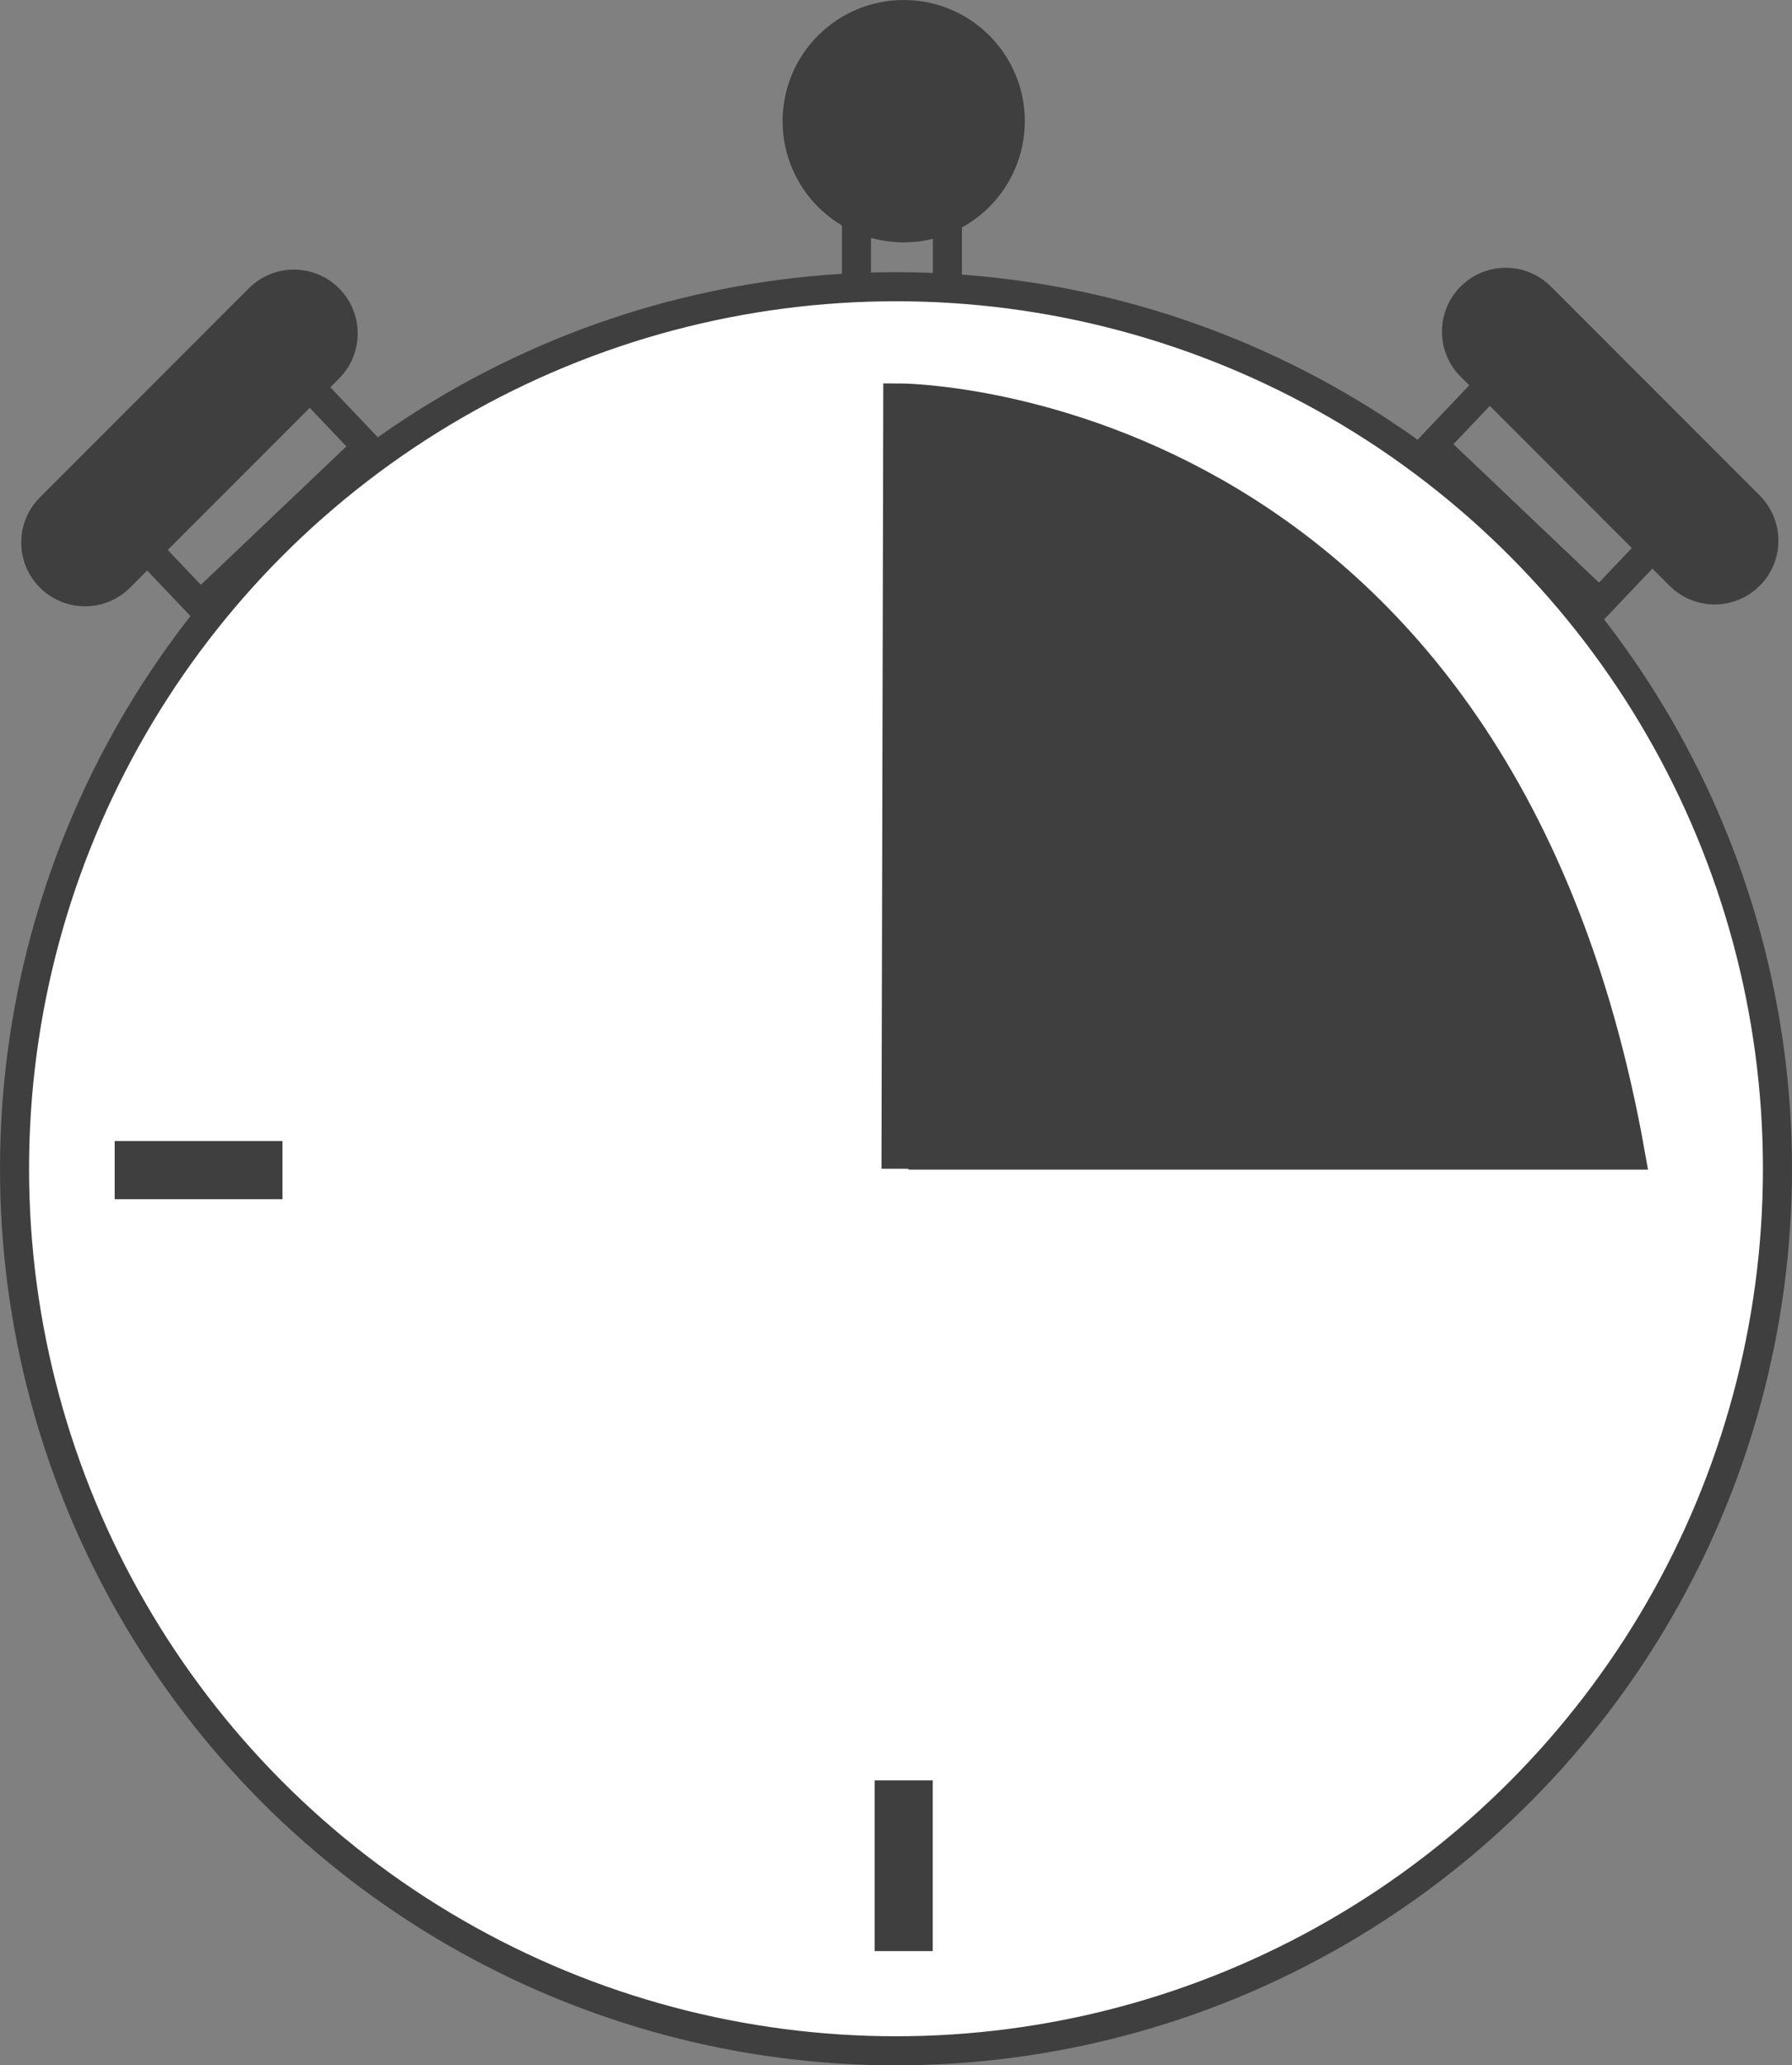 <svg  version="1.1" xmlns="http://www.w3.org/2000/svg"
	 viewBox="0 0 61.658 71.017" overflow="visible" enable-background="new 0 0 61.658 71.017" xml:space="preserve">
<rect x="0" y="0" width="61.658" height="71.017" fill="#808080" stroke="none"/>
<circle fill="#FFFFFF" stroke="#3F3F3F" cx="30.829" cy="40.188" r="30.329"/>
<path fill="#3F3F3F" stroke="#3F3F3F" d="M11.311,10.267c-0.662-0.662-1.735-0.662-2.396,0l-7.188,7.189
	c-0.662,0.661-0.662,1.734,0,2.396l0,0c0.662,0.662,1.734,0.662,2.396,0l7.189-7.189C11.973,12.002,11.973,10.929,11.311,10.267
	L11.311,10.267z"/>
<rect x="4.635" y="15.169" transform="matrix(0.725 -0.689 0.689 0.725 -9.254 10.555)" fill="none" stroke="#3F3F3F" width="7.907" height="3.389"/>
<g>
	<path fill="#3F3F3F" stroke="#3F3F3F" d="M50.61,10.204c0.662-0.662,1.735-0.662,2.396,0l7.188,7.188
		c0.662,0.662,0.662,1.734,0,2.396l0,0c-0.662,0.662-1.734,0.662-2.396,0L50.61,12.6C49.949,11.938,49.949,10.866,50.61,10.204
		L50.61,10.204z"/>
	
		<rect x="49.378" y="15.106" transform="matrix(-0.725 -0.689 0.689 -0.725 80.426 65.713)" fill="none" stroke="#3F3F3F" width="7.908" height="3.389"/>
</g>
<path fill="#3F3F3F" stroke="#3F3F3F" d="M30.829,40.188l0.062-26.506c0,0,20.591-0.071,25.216,26.035H31.255"/>
<line fill="none" stroke="#3F3F3F" stroke-width="2" x1="3.946" y1="40.234" x2="9.719" y2="40.234"/>
<line fill="none" stroke="#3F3F3F" stroke-width="2" x1="31.094" y1="67.089" x2="31.094" y2="61.219"/>
<circle fill="#3F3F3F" stroke="#3F3F3F" cx="31.094" cy="4.167" r="3.667"/>
<line fill="none" stroke="#3F3F3F" x1="29.469" y1="9.781" x2="29.469" y2="7.328"/>
<line fill="none" stroke="#3F3F3F" x1="32.597" y1="9.93" x2="32.597" y2="7.406"/>
</svg>
